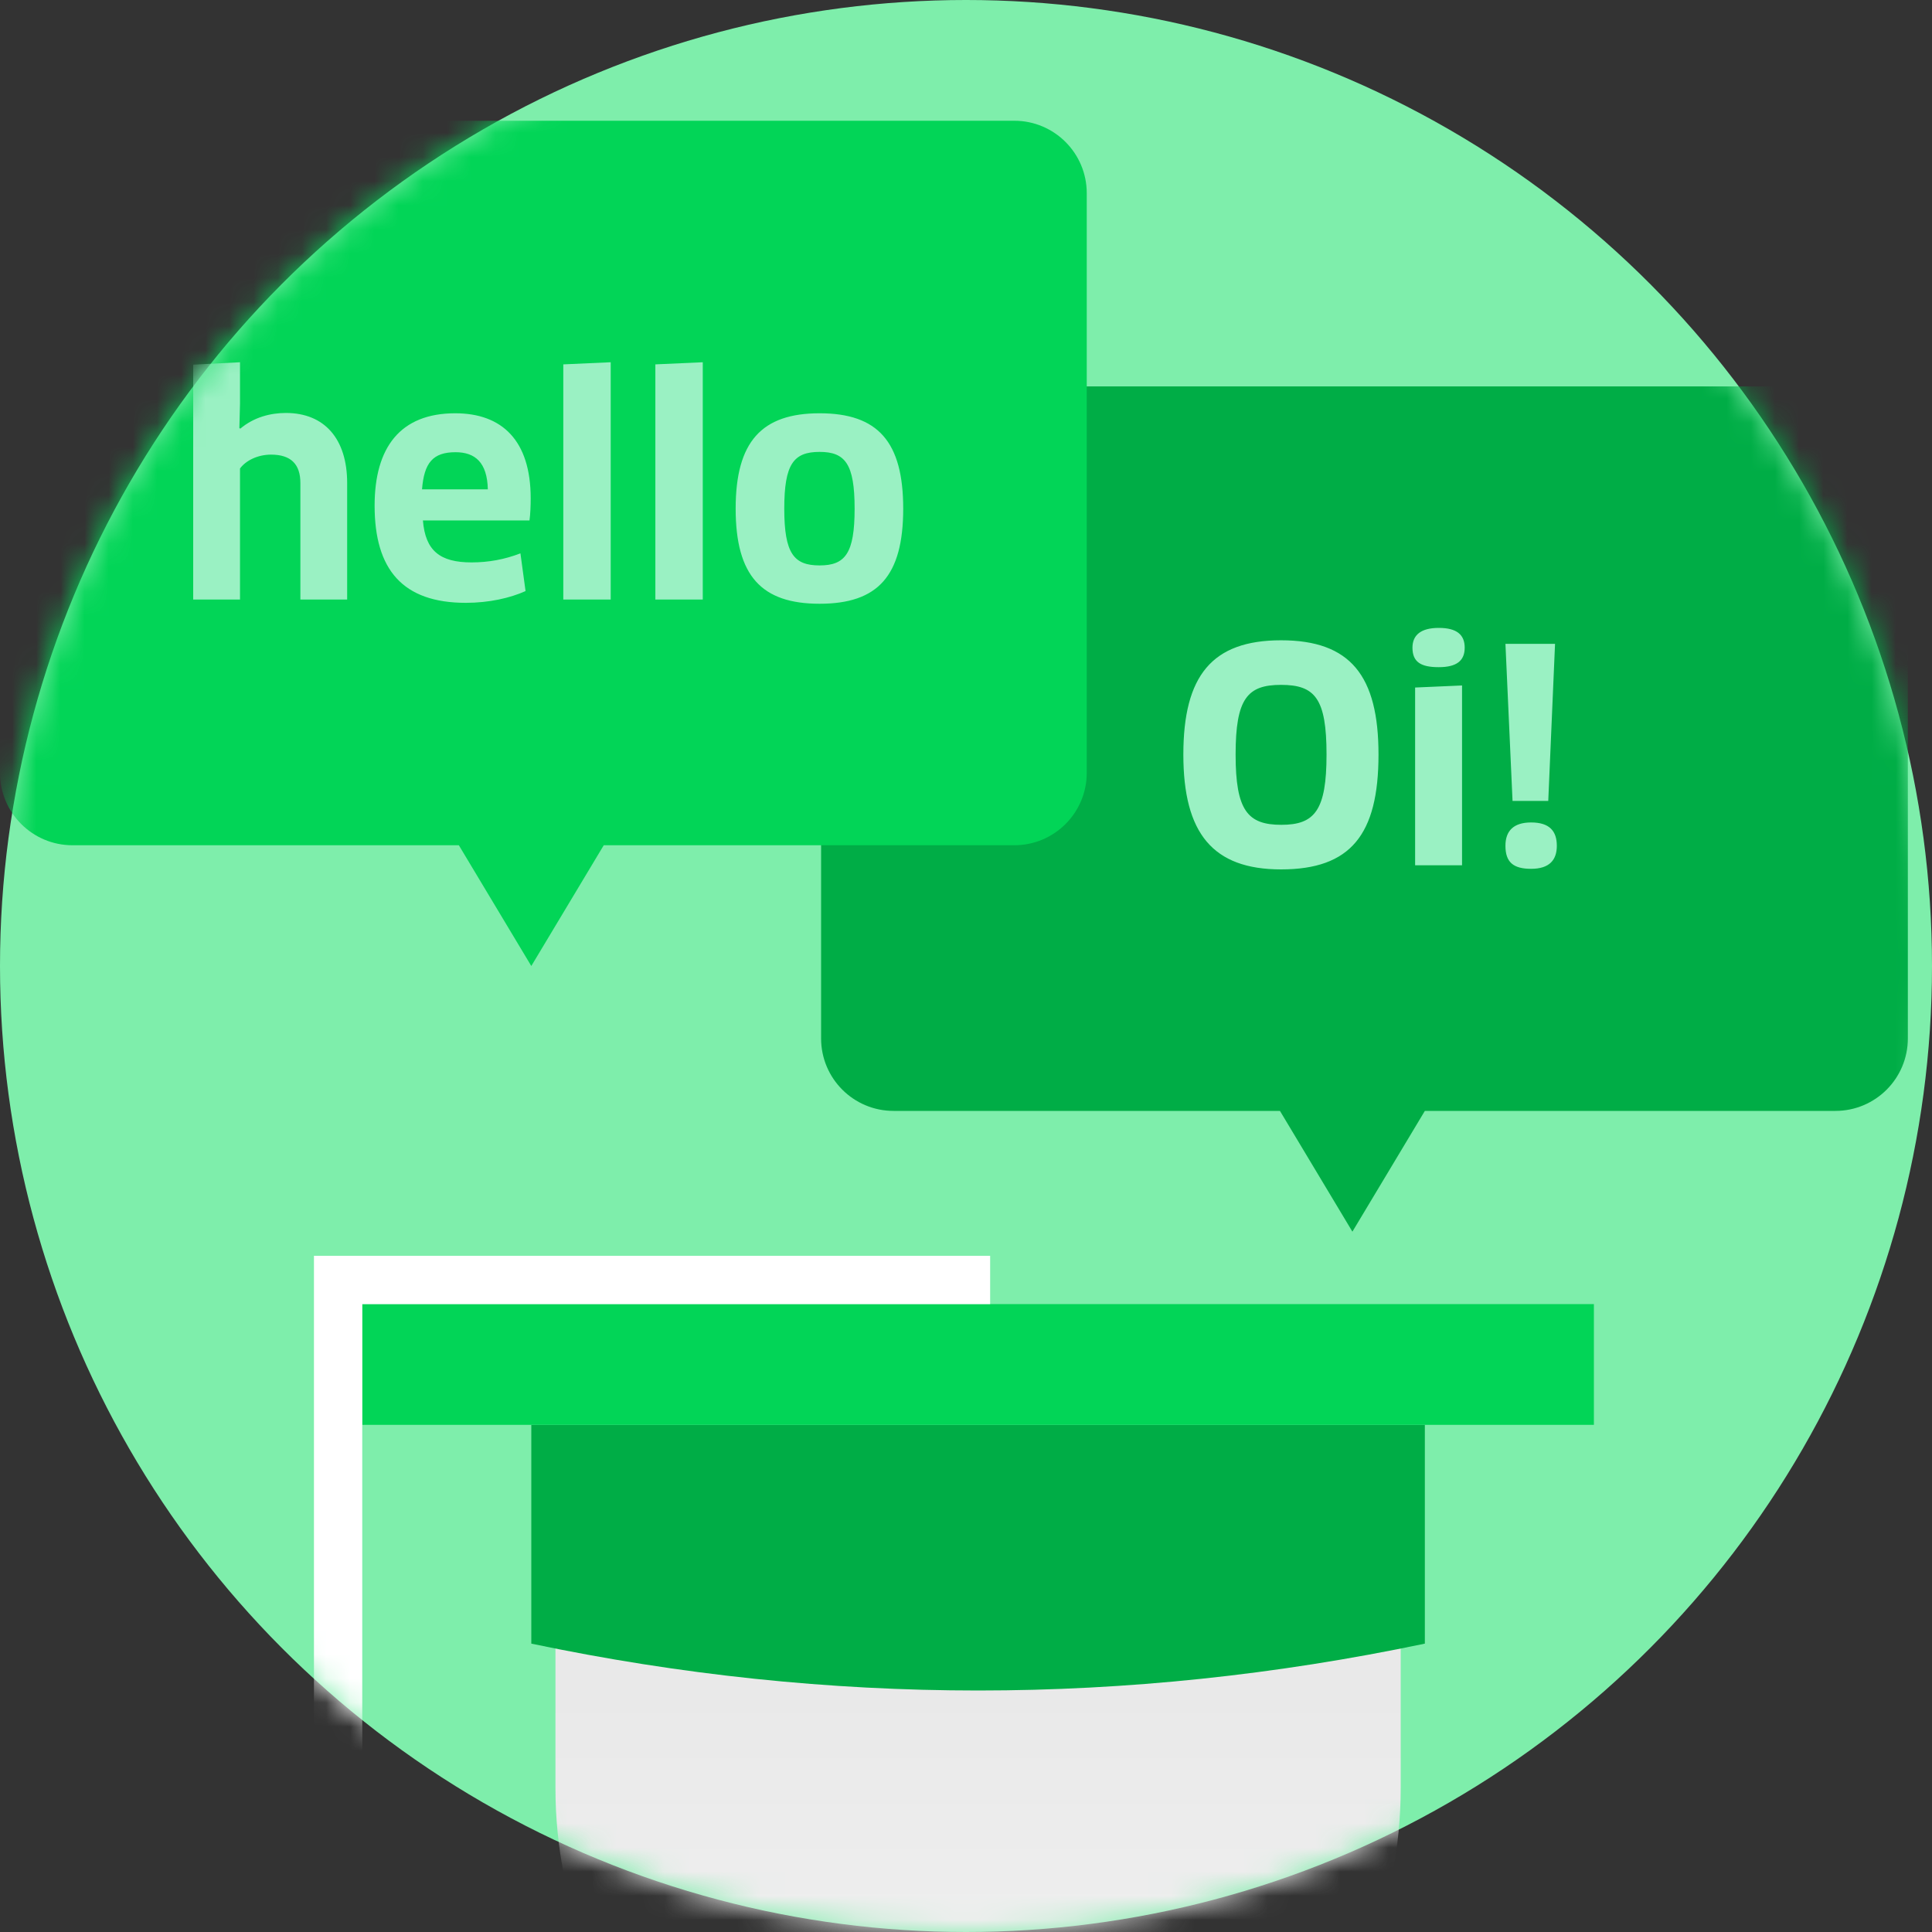 <?xml version="1.0" encoding="UTF-8" standalone="no"?>
<svg width="80px" height="80px" viewBox="0 0 80 80" version="1.1" xmlns="http://www.w3.org/2000/svg" xmlns:xlink="http://www.w3.org/1999/xlink">
    <rect x="0" y="0" width="80" height="80" fill="#333333" stroke="none"/>
    <!-- Generator: Sketch 48 (47235) - http://www.bohemiancoding.com/sketch -->
    <title>icon-portuguese</title>
    <desc>Created with Sketch.</desc>
    <defs>
        <circle id="path-1" cx="40" cy="40" r="40"></circle>
        <linearGradient x1="50%" y1="18.498%" x2="50%" y2="171.613%" id="linearGradient-3">
            <stop stop-color="#E9E9E9" offset="0%"></stop>
            <stop stop-color="#FFFFFF" offset="100%"></stop>
        </linearGradient>
    </defs>
    <g id="D-1.1.1-Estagio-Internacional-candidato" stroke="none" stroke-width="1" fill="none" fill-rule="evenodd" transform="translate(-240, -3088)">
        <g id="Features" transform="translate(240, 1897)">
            <g id="Itens" transform="translate(0, 502)">
                <g id="07" transform="translate(0, 689)">
                    <g id="icon-portuguese">
                        <mask id="mask-2" fill="white">
                            <use xlink:href="#path-1"></use>
                        </mask>
                        <use id="Oval" fill="#7EEEAB" xlink:href="#path-1"></use>
                        <g id="Group-18" mask="url(#mask-2)">
                            <g transform="translate(14, 53)">
                                <path d="M44,12 L44,21.04 C44,30.959 36.165,39 26.5,39 C16.835,39 9,30.959 9,21.04 L9,12" id="Rectangle-4" stroke="none" fill="url(#linearGradient-3)" fill-rule="evenodd"></path>
                                <path d="M8,11.176 L8,6 L45,6 L45,15.059 C38.833,16.353 32.667,17 26.5,17 C20.333,17 14.167,16.353 8,15.059 Z" id="Combined-Shape" stroke="none" fill="#00AD46" fill-rule="evenodd"></path>
                                <rect id="Rectangle-25" stroke="none" fill="#02D557" fill-rule="evenodd" x="1" y="1" width="51" height="5"></rect>
                                <polyline id="Line-9" stroke="#FFFFFF" stroke-width="2" fill="none" points="27 0 0 0 0 24.545"></polyline>
                            </g>
                        </g>
                        <path d="M59,46 L56,51 L53,46 L37,46 C35.343,46 34,44.657 34,43 L34,19 C34,17.343 35.343,16 37,16 L76,16 C77.657,16 79,17.343 79,19 L79,43 C79,44.657 77.657,46 76,46 L59,46 Z" id="Combined-Shape" fill="#00AD46" mask="url(#mask-2)"></path>
                        <path d="M25,35 L22,40 L19,35 L3,35 C1.343,35 2.02906125e-16,33.657 0,32 L0,8 C-2.02906125e-16,6.343 1.343,5 3,5 L42,5 C43.657,5 45,6.343 45,8 L45,32 C45,33.657 43.657,35 42,35 L25,35 Z" id="Combined-Shape-Copy-2" fill="#02D557" mask="url(#mask-2)"></path>
                        <path d="M57.081,31.244 C57.081,34.57 55.919,36 53.046,36 C50.222,36 49,34.509 49,31.244 C49,27.98 50.186,26.513 53.046,26.513 C55.919,26.513 57.081,27.98 57.081,31.244 Z M54.929,31.244 C54.929,28.922 54.452,28.359 53.046,28.359 C51.653,28.359 51.164,28.922 51.164,31.244 C51.164,33.567 51.665,34.154 53.059,34.154 C54.44,34.154 54.929,33.555 54.929,31.244 Z M60.54,35.829 L60.54,28.384 L58.597,28.469 L58.597,35.829 L60.54,35.829 Z M60.65,26.819 C60.65,26.281 60.32,26 59.575,26 C58.841,26 58.487,26.293 58.487,26.819 C58.487,27.418 58.841,27.626 59.575,27.626 C60.32,27.626 60.65,27.357 60.65,26.819 Z M64.11,33.164 L64.391,26.66 L62.337,26.66 L62.631,33.164 L64.11,33.164 Z M64.465,35.022 C64.465,34.411 64.159,34.056 63.401,34.056 C62.667,34.056 62.337,34.411 62.337,35.022 C62.337,35.707 62.667,35.976 63.401,35.976 C64.159,35.976 64.465,35.609 64.465,35.022 Z" id="Oi!" fill="#9AF1C3" mask="url(#mask-2)"></path>
                        <path d="M14.375,24.825 L14.375,20 C14.375,18.175 13.438,17.1 11.838,17.1 C11.2,17.1 10.512,17.275 9.95,17.75 L9.912,17.725 L9.938,16.725 L9.938,15 L8,15.1 L8,24.825 L9.938,24.825 L9.938,19.4 C10.175,19.075 10.662,18.825 11.225,18.825 C12.05,18.825 12.438,19.225 12.438,20 L12.438,24.825 L14.375,24.825 Z M19.288,24.962 C16.675,24.962 15.512,23.587 15.512,20.938 C15.512,18.525 16.575,17.113 18.85,17.113 C20.788,17.113 21.975,18.238 21.975,20.637 C21.975,20.925 21.962,21.288 21.925,21.55 L17.512,21.55 C17.613,22.812 18.225,23.288 19.525,23.288 C20.238,23.288 20.9,23.163 21.55,22.913 L21.762,24.475 C21.125,24.762 20.25,24.962 19.288,24.962 Z M17.475,20.262 L20.2,20.262 C20.175,19.15 19.675,18.725 18.863,18.725 C17.925,18.725 17.562,19.163 17.475,20.262 Z M25.288,24.825 L25.288,15 L23.325,15.088 L23.325,24.825 L25.288,24.825 Z M29.1,24.825 L29.1,15 L27.137,15.088 L27.137,24.825 L29.1,24.825 Z M37.4,21.062 C37.4,23.85 36.35,25 33.938,25 C31.538,25 30.462,23.85 30.462,21.062 C30.462,18.288 31.538,17.113 33.938,17.113 C36.35,17.113 37.4,18.288 37.4,21.062 Z M32.475,21.062 C32.475,22.925 32.875,23.413 33.938,23.413 C35,23.413 35.388,22.913 35.388,21.062 C35.388,19.212 35,18.712 33.938,18.712 C32.862,18.712 32.475,19.212 32.475,21.062 Z" id="hello" fill="#9AF1C3" mask="url(#mask-2)"></path>
                    </g>
                </g>
            </g>
        </g>
    </g>
</svg>